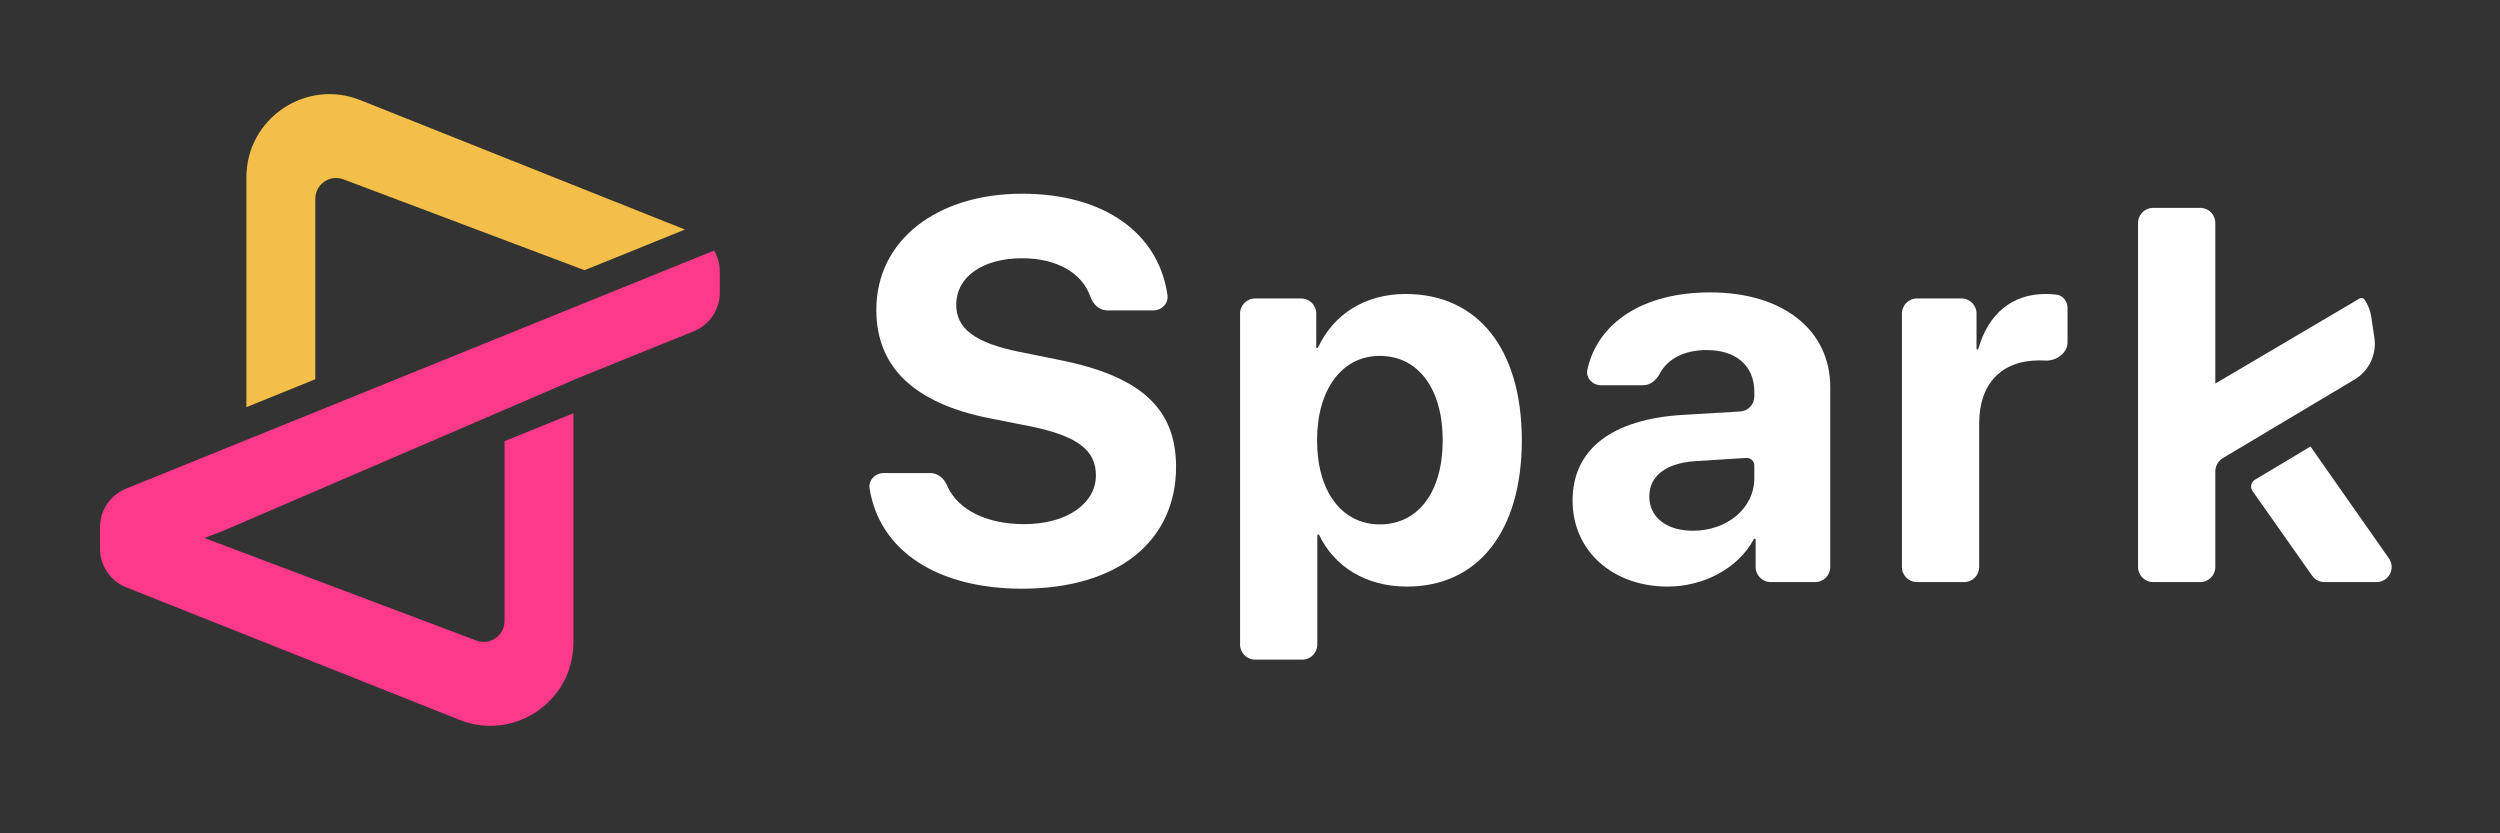 <svg width="300" height="100" viewBox="0 0 300 100" fill="none" xmlns="http://www.w3.org/2000/svg">
  <rect x="0" y="0" width="300" height="100" fill="#333333" stroke="none"/>
  <path d="M29.568 48.857L29.568 21.281C29.568 14.229 36.688 9.403 43.239 12.015L82.189 27.545L70.142 32.424L41.209 21.521C39.578 20.907 37.836 22.112 37.836 23.855L37.836 45.509L29.568 48.857Z" fill="#F4BF48" />
  <path d="M86.38 35.121C86.38 37.154 85.147 38.983 83.263 39.745L68.811 45.592V45.614L26.751 63.71L24.533 64.565L57.17 76.864C58.801 77.479 60.544 76.273 60.544 74.53V52.938L68.811 49.59V77.118C68.811 84.167 61.699 88.993 55.149 86.388L15.145 70.479C13.246 69.724 12 67.887 12 65.844L12 63.265C12 61.233 13.233 59.404 15.117 58.641L85.69 30.066C86.133 30.817 86.38 31.687 86.38 32.597V35.121Z" fill="#FD398A"/>
  <path d="M265.837 26.749V46.026L283.144 35.822C283.346 35.703 283.607 35.748 283.74 35.942C284.156 36.552 284.44 37.259 284.553 38.02L284.926 40.52C285.226 42.532 284.275 44.526 282.521 45.559L266.762 54.959C266.188 55.3 265.837 55.919 265.837 56.586V68.043C265.837 69.04 265.029 69.849 264.031 69.849H258.373C257.376 69.849 256.567 69.04 256.567 68.043V26.749C256.567 25.751 257.376 24.943 258.373 24.943H264.031C265.029 24.943 265.837 25.751 265.837 26.749Z" fill="white"/>
  <path d="M104.352 58.629C104.191 57.621 105.021 56.77 106.042 56.77H111.679C112.568 56.77 113.297 57.434 113.647 58.251C114.906 61.191 118.409 62.897 122.906 62.897C128.017 62.897 131.509 60.42 131.509 57.055C131.509 54.039 129.35 52.325 123.604 51.151L118.779 50.198C109.636 48.389 105.16 44.008 105.16 37.182C105.16 28.802 112.461 23.246 122.652 23.246C132.552 23.246 139.053 28.03 140.095 35.411C140.236 36.412 139.409 37.246 138.398 37.246H132.856C131.916 37.246 131.163 36.508 130.854 35.619C129.839 32.698 126.764 30.992 122.652 30.992C117.922 30.992 114.747 33.214 114.747 36.579C114.747 39.405 116.969 41.151 122.366 42.23L127.223 43.214C136.906 45.151 141.128 49.056 141.128 56.008C141.128 64.96 134.112 70.643 122.652 70.643C112.539 70.643 105.556 66.15 104.352 58.629Z" fill="white"/>
  <path fill-rule="evenodd" clip-rule="evenodd" d="M158.172 41.686C160.025 37.726 163.788 35.278 168.681 35.278C177.315 35.278 182.617 41.849 182.617 52.833C182.617 63.785 177.347 70.389 168.839 70.389C163.916 70.389 160.122 68.004 158.3 64.202C158.28 64.161 158.239 64.135 158.194 64.135C158.13 64.135 158.077 64.187 158.077 64.251V77.348C158.077 78.346 157.269 79.154 156.271 79.154H150.614C149.616 79.154 148.808 78.346 148.808 77.348V37.623C148.808 36.626 149.616 35.817 150.614 35.817H156.144C157.142 35.817 157.95 36.626 157.95 37.623V41.638C157.95 41.702 158.002 41.754 158.067 41.754C158.112 41.754 158.153 41.727 158.172 41.686ZM158.046 52.833C158.046 58.992 161.03 62.928 165.569 62.928C170.204 62.928 173.125 59.024 173.125 52.833C173.125 46.675 170.204 42.706 165.569 42.706C161.03 42.706 158.046 46.738 158.046 52.833Z" fill="white"/>
  <path fill-rule="evenodd" clip-rule="evenodd" d="M200.106 70.389C204.335 70.389 208.533 68.287 210.454 64.706C210.474 64.667 210.515 64.643 210.559 64.643C210.625 64.643 210.678 64.696 210.678 64.761V68.043C210.678 69.04 211.486 69.849 212.484 69.849H217.824C218.822 69.849 219.63 69.04 219.63 68.043V46.452C219.63 39.595 213.948 35.087 205.217 35.087C197.088 35.087 191.72 38.778 190.487 44.345C190.264 45.355 191.103 46.23 192.137 46.23H197.196C198.071 46.23 198.785 45.576 199.195 44.802C200.1 43.094 202.05 42.008 204.805 42.008C208.297 42.008 210.519 43.849 210.519 47.024V47.575C210.519 48.532 209.774 49.322 208.82 49.378L201.948 49.786C193.472 50.294 188.71 53.881 188.71 60.071C188.71 66.198 193.63 70.389 200.106 70.389ZM203.154 63.69C200.011 63.69 197.916 62.103 197.916 59.563C197.916 57.151 199.884 55.595 203.344 55.341L209.56 54.956C210.08 54.924 210.519 55.337 210.519 55.857V57.373C210.519 61.055 207.186 63.69 203.154 63.69Z" fill="white"/>
  <path d="M230.037 69.849C229.039 69.849 228.231 69.04 228.231 68.043V37.623C228.231 36.626 229.039 35.817 230.037 35.817H235.377C236.374 35.817 237.183 36.626 237.183 37.623V41.836C237.183 41.896 237.231 41.944 237.291 41.944C237.34 41.944 237.383 41.911 237.396 41.865C238.615 37.598 241.493 35.278 245.469 35.278C245.943 35.278 246.386 35.308 246.788 35.359C247.58 35.458 248.104 36.173 248.104 36.971V41.077C248.104 42.365 246.743 43.343 245.456 43.267C245.221 43.253 244.981 43.246 244.738 43.246C240.167 43.246 237.5 46.04 237.5 50.833V68.043C237.5 69.04 236.692 69.849 235.694 69.849H230.037Z" fill="white"/>
  <path d="M270.306 58.928C269.989 58.477 270.121 57.852 270.594 57.569L277.258 53.58L286.67 67.006C287.509 68.203 286.653 69.849 285.191 69.849H278.933C278.345 69.849 277.795 69.563 277.456 69.083L270.306 58.928Z" fill="white"/>
</svg>
